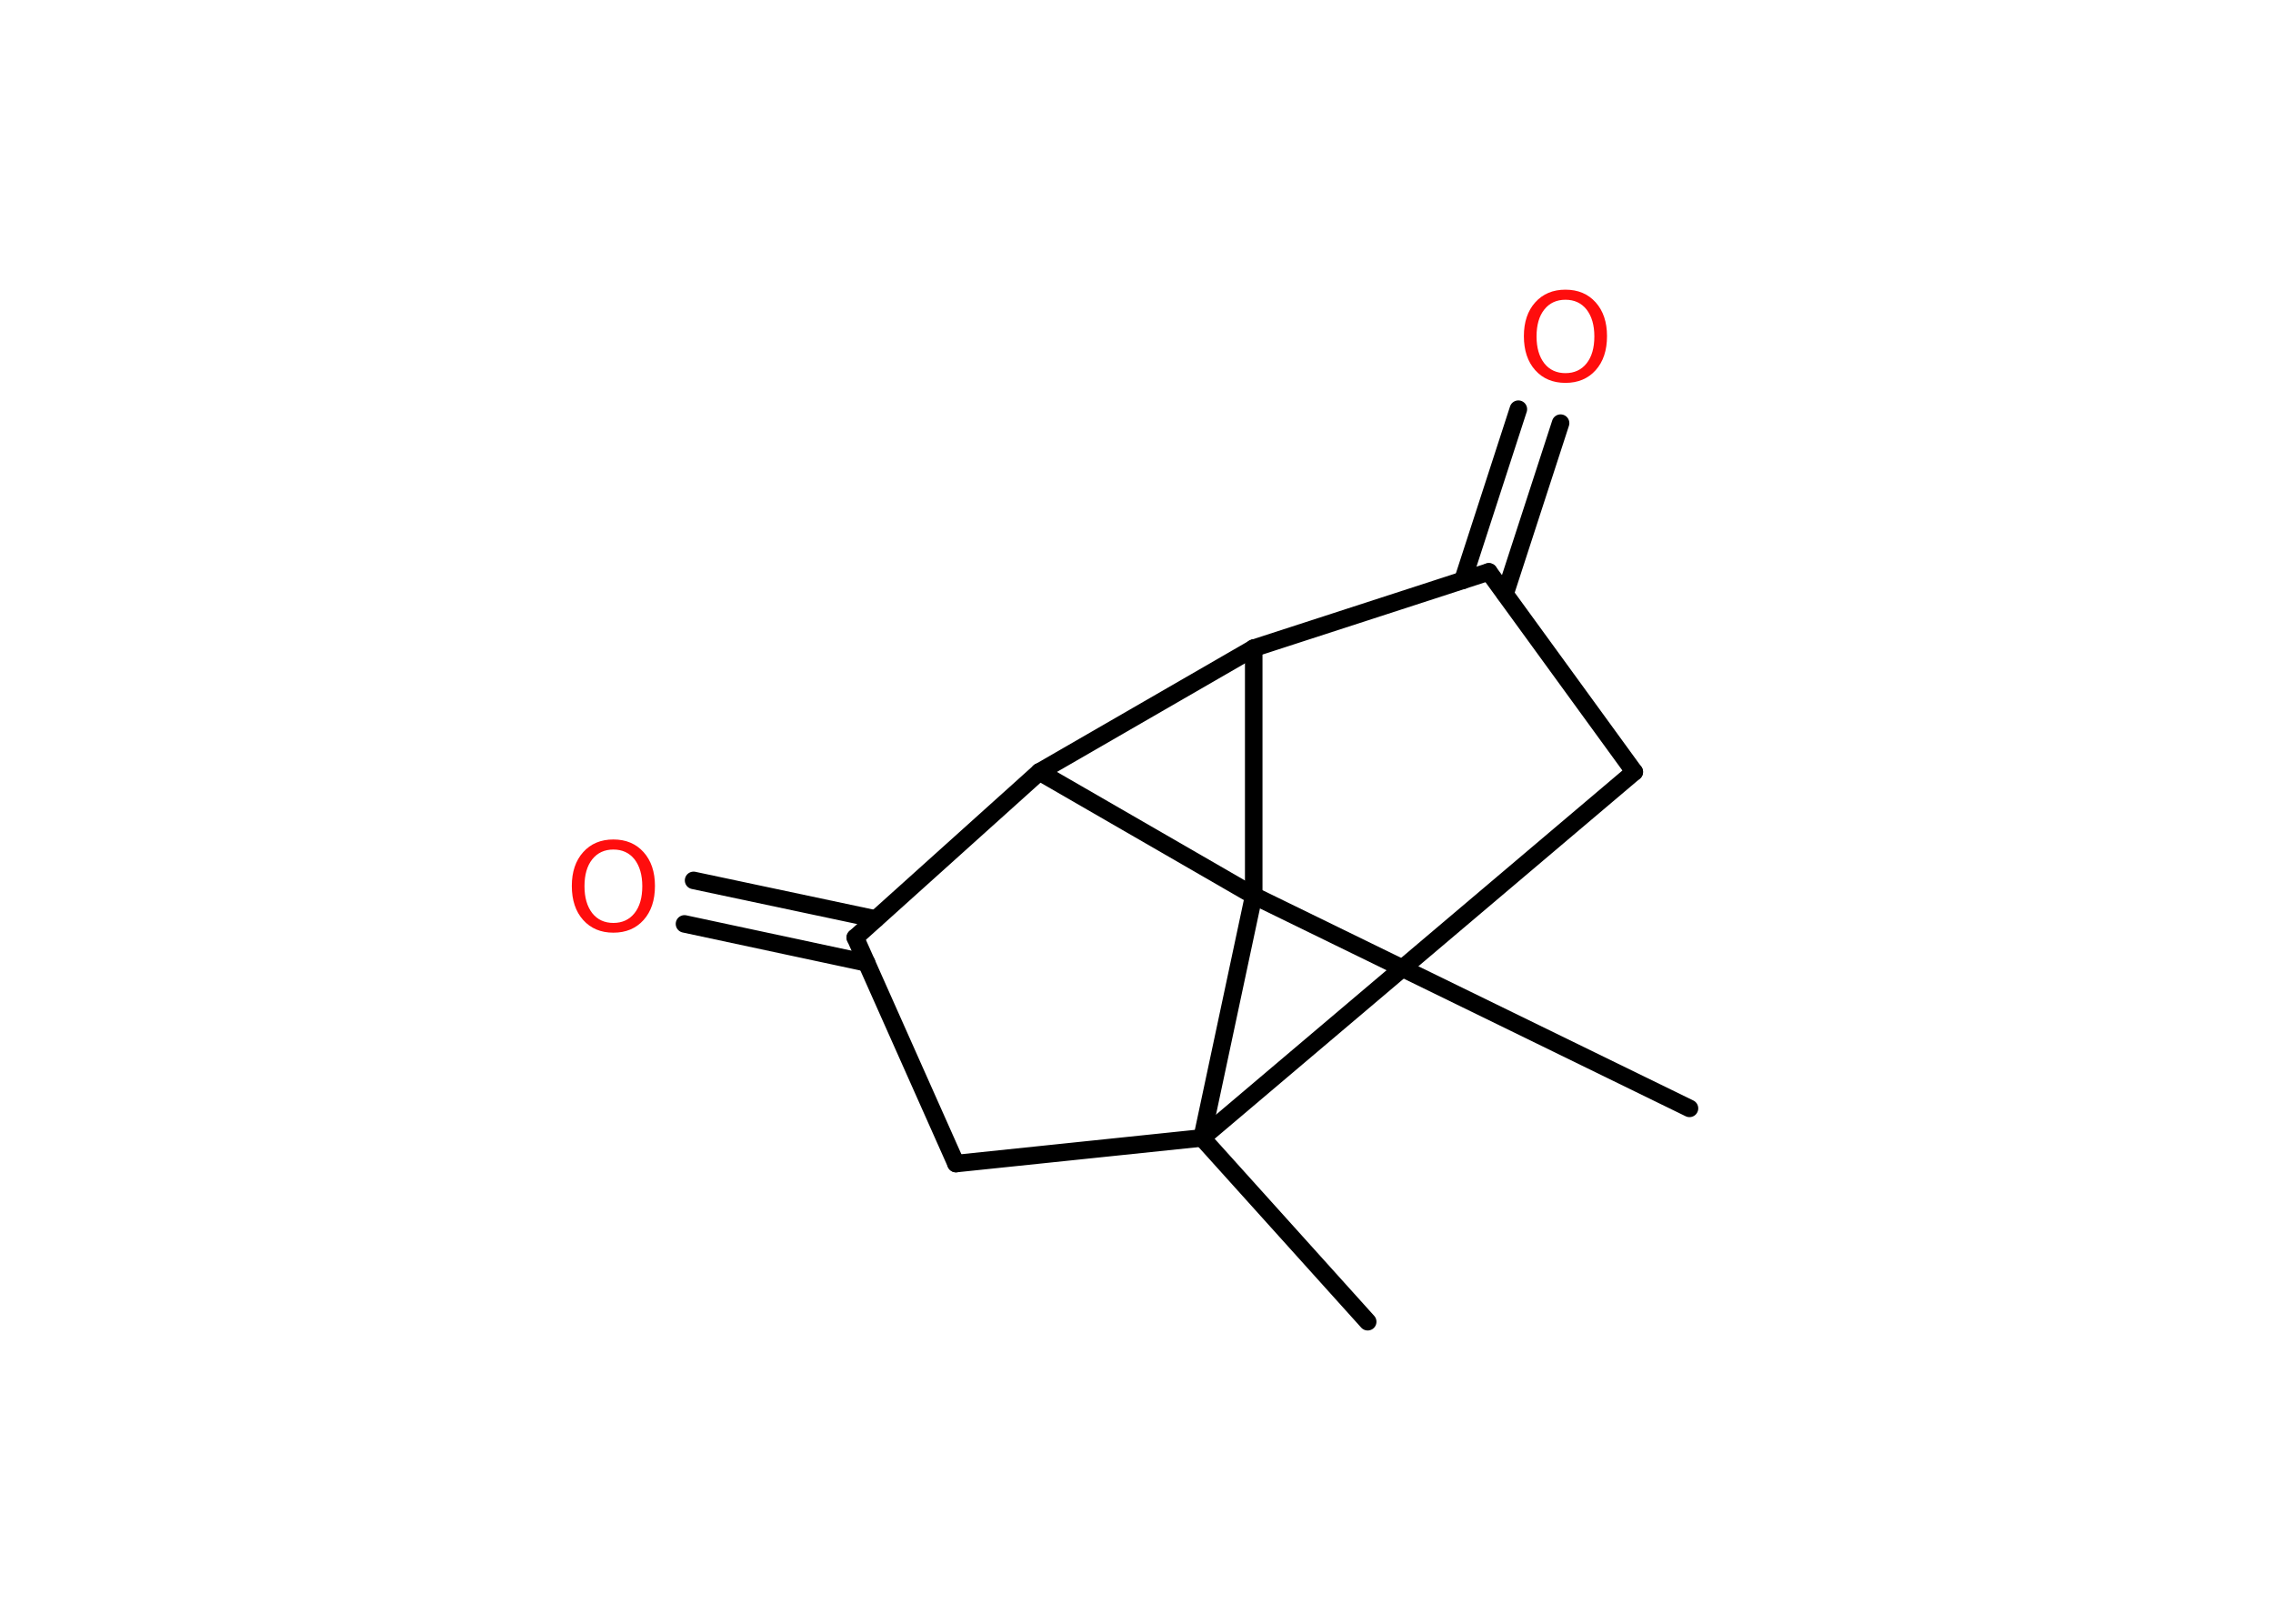 <?xml version='1.0' encoding='UTF-8'?>
<!DOCTYPE svg PUBLIC "-//W3C//DTD SVG 1.1//EN" "http://www.w3.org/Graphics/SVG/1.1/DTD/svg11.dtd">
<svg version='1.2' xmlns='http://www.w3.org/2000/svg' xmlns:xlink='http://www.w3.org/1999/xlink' width='70.0mm' height='50.0mm' viewBox='0 0 70.0 50.0'>
  <desc>Generated by the Chemistry Development Kit (http://github.com/cdk)</desc>
  <g stroke-linecap='round' stroke-linejoin='round' stroke='#000000' stroke-width='.54' fill='#FF0D0D'>
    <rect x='.0' y='.0' width='70.0' height='50.0' fill='#FFFFFF' stroke='none'/>
    <g id='mol1' class='mol'>
      <line id='mol1bnd1' class='bond' x1='42.12' y1='40.7' x2='37.02' y2='35.04'/>
      <line id='mol1bnd2' class='bond' x1='37.02' y1='35.04' x2='50.33' y2='23.77'/>
      <line id='mol1bnd3' class='bond' x1='50.33' y1='23.77' x2='45.85' y2='17.61'/>
      <g id='mol1bnd4' class='bond'>
        <line x1='45.05' y1='17.87' x2='46.76' y2='12.6'/>
        <line x1='46.35' y1='18.29' x2='48.06' y2='13.03'/>
      </g>
      <line id='mol1bnd5' class='bond' x1='45.85' y1='17.61' x2='38.61' y2='19.96'/>
      <line id='mol1bnd6' class='bond' x1='38.61' y1='19.96' x2='32.01' y2='23.77'/>
      <line id='mol1bnd7' class='bond' x1='32.01' y1='23.77' x2='26.34' y2='28.87'/>
      <g id='mol1bnd8' class='bond'>
        <line x1='26.69' y1='29.65' x2='21.08' y2='28.45'/>
        <line x1='26.97' y1='28.3' x2='21.36' y2='27.11'/>
      </g>
      <line id='mol1bnd9' class='bond' x1='26.34' y1='28.87' x2='29.44' y2='35.83'/>
      <line id='mol1bnd10' class='bond' x1='37.02' y1='35.04' x2='29.44' y2='35.83'/>
      <line id='mol1bnd11' class='bond' x1='32.01' y1='23.77' x2='38.61' y2='27.58'/>
      <line id='mol1bnd12' class='bond' x1='38.61' y1='19.96' x2='38.61' y2='27.58'/>
      <line id='mol1bnd13' class='bond' x1='37.02' y1='35.04' x2='38.61' y2='27.58'/>
      <line id='mol1bnd14' class='bond' x1='38.61' y1='27.58' x2='52.03' y2='34.13'/>
      <path id='mol1atm5' class='atom' d='M48.21 9.23q-.41 .0 -.65 .3q-.24 .3 -.24 .83q.0 .52 .24 .83q.24 .3 .65 .3q.41 .0 .65 -.3q.24 -.3 .24 -.83q.0 -.52 -.24 -.83q-.24 -.3 -.65 -.3zM48.21 8.92q.58 .0 .93 .39q.35 .39 .35 1.04q.0 .66 -.35 1.05q-.35 .39 -.93 .39q-.58 .0 -.93 -.39q-.35 -.39 -.35 -1.05q.0 -.65 .35 -1.04q.35 -.39 .93 -.39z' stroke='none'/>
      <path id='mol1atm9' class='atom' d='M18.89 26.16q-.41 .0 -.65 .3q-.24 .3 -.24 .83q.0 .52 .24 .83q.24 .3 .65 .3q.41 .0 .65 -.3q.24 -.3 .24 -.83q.0 -.52 -.24 -.83q-.24 -.3 -.65 -.3zM18.89 25.85q.58 .0 .93 .39q.35 .39 .35 1.04q.0 .66 -.35 1.05q-.35 .39 -.93 .39q-.58 .0 -.93 -.39q-.35 -.39 -.35 -1.05q.0 -.65 .35 -1.04q.35 -.39 .93 -.39z' stroke='none'/>
    </g>
  </g>
</svg>
